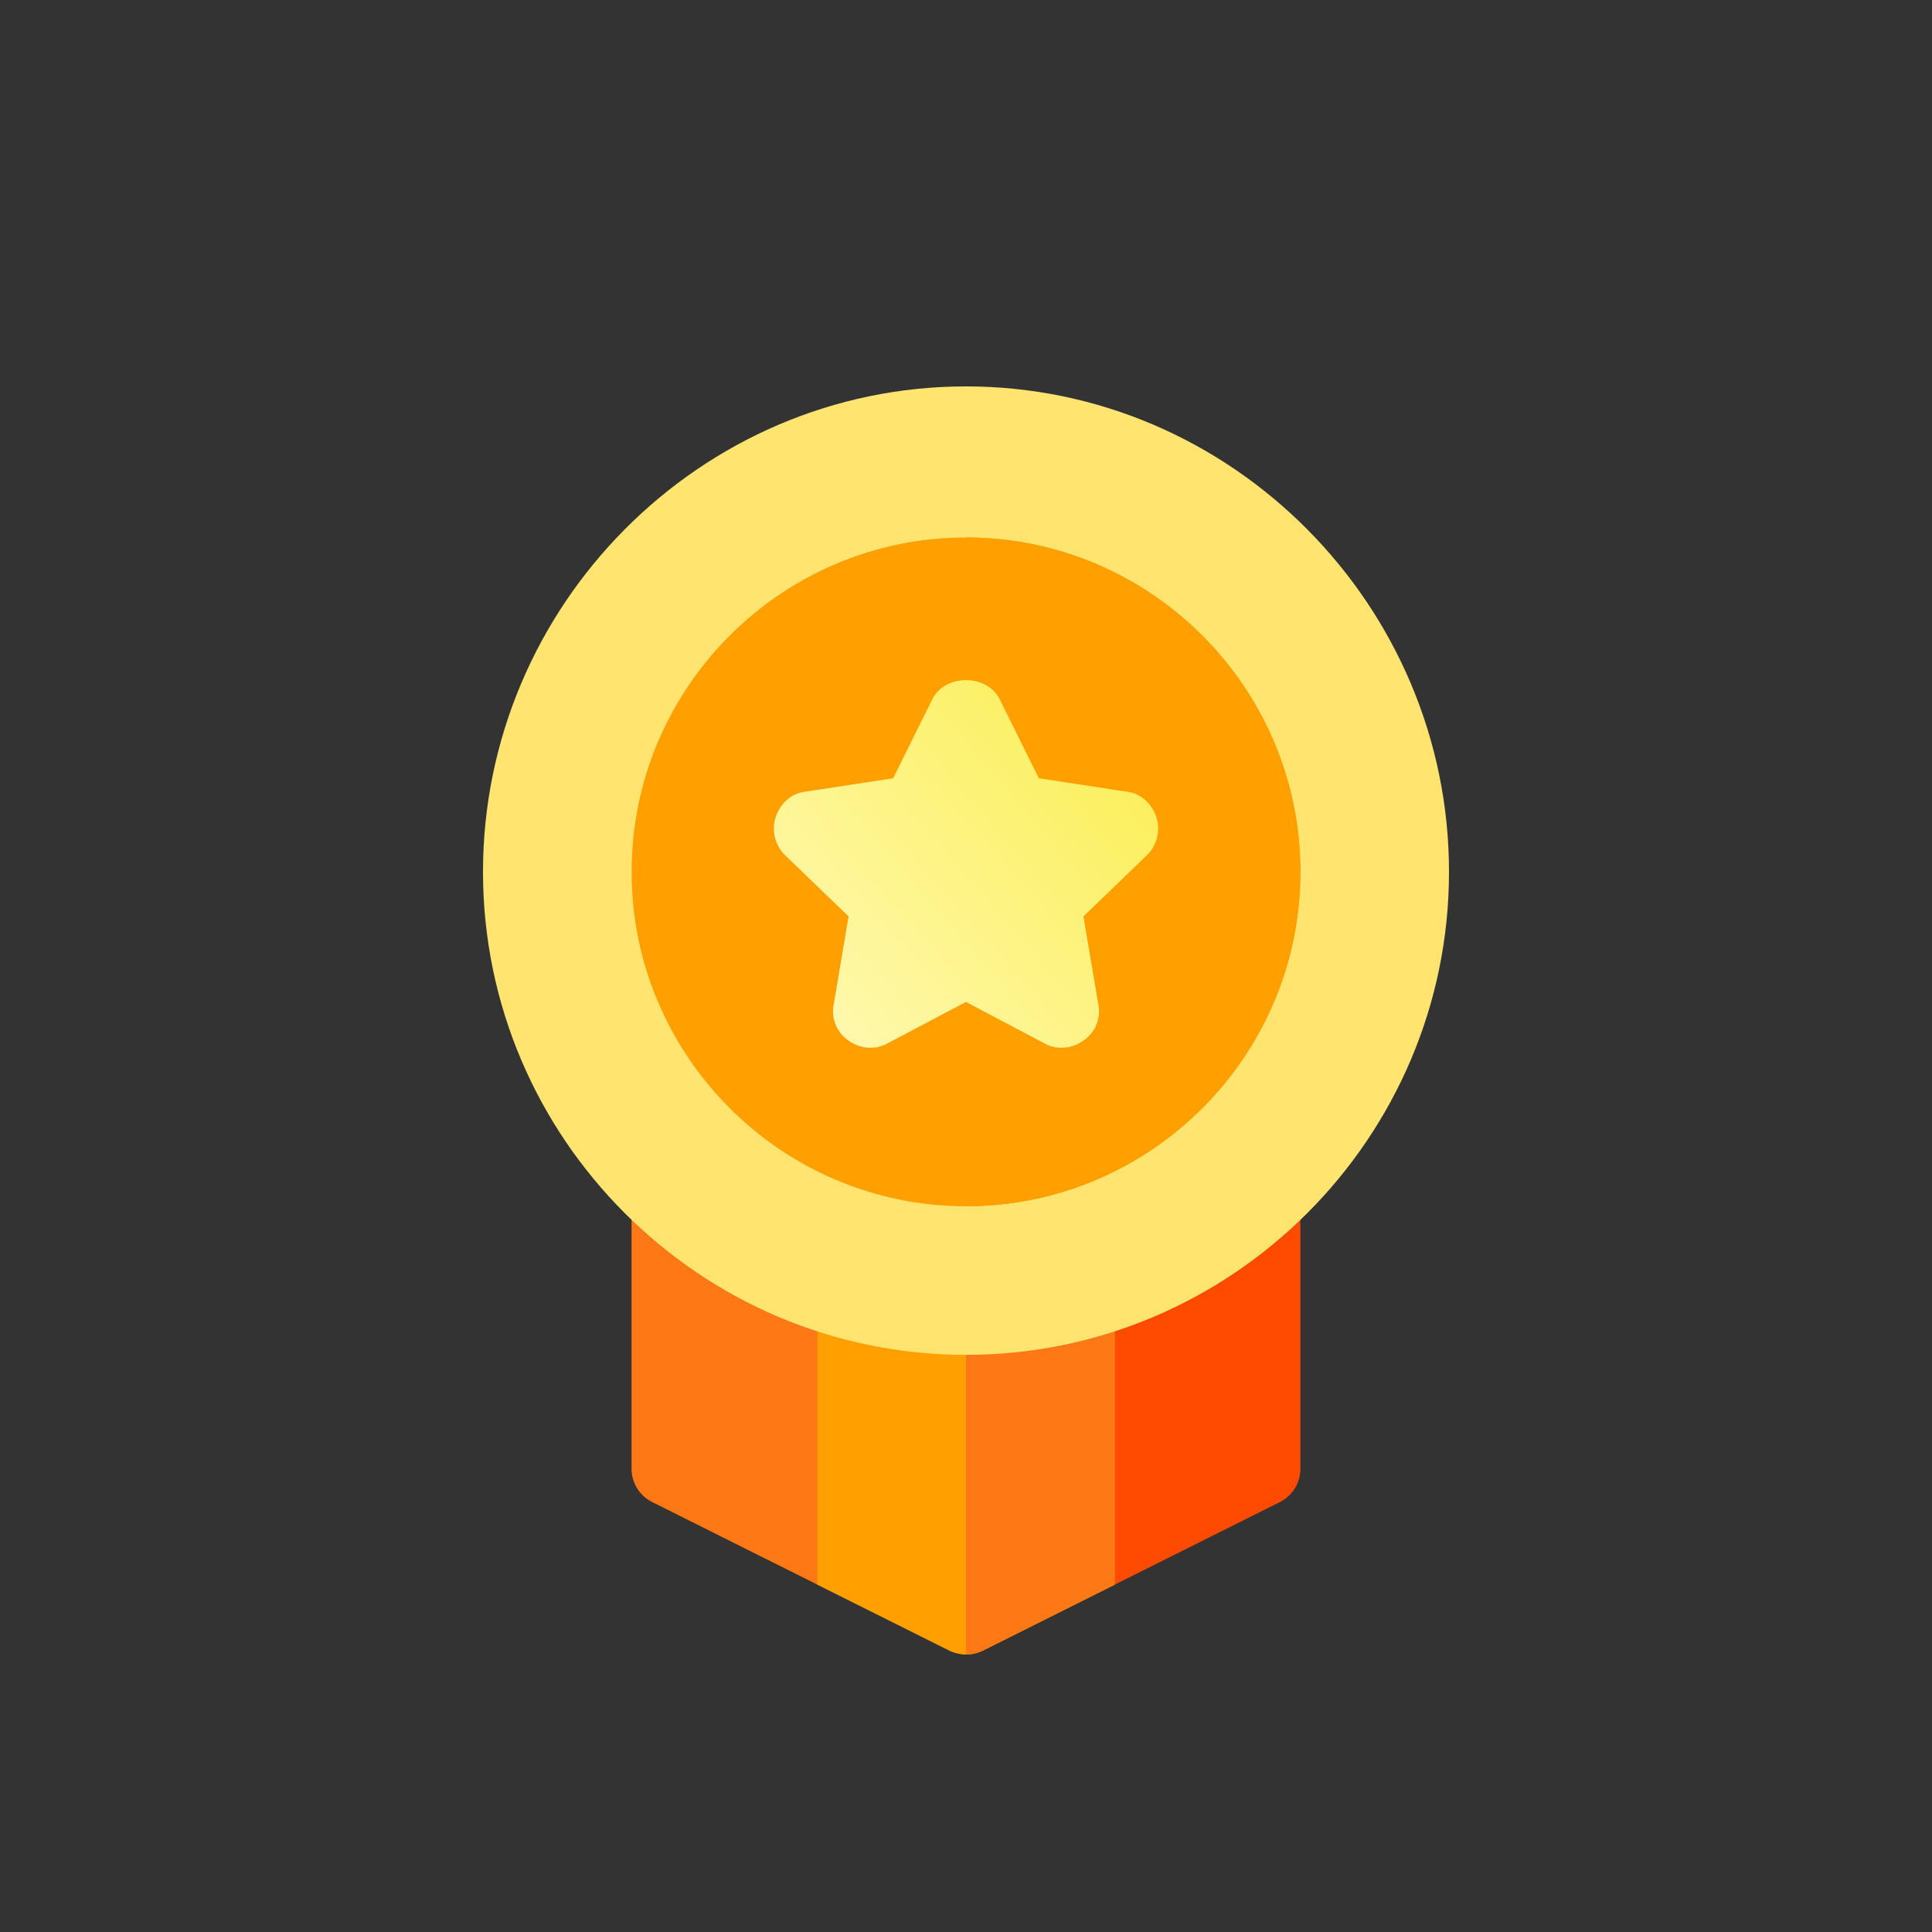 <svg xmlns="http://www.w3.org/2000/svg" width="40" height="40" viewBox="0 0 40 40">
    <rect x="0" y="0" width="40" height="40" fill="#333333" stroke="none"/>
    <defs>
        <linearGradient id="a" x1="-5.578%" x2="91.633%" y1="85.661%" y2="4.232%">
            <stop offset="0%" stop-color="#FFF9B4"/>
            <stop offset="100%" stop-color="#FBEE54"/>
        </linearGradient>
    </defs>
    <g fill="none" fill-rule="evenodd">
        <path fill="#FF4B00" d="M26.154 24.157h-3.077l-1.539 3.894 1.539 4.758 3.421-1.71a.77.77 0 0 0 .425-.689v-5.484a.769.769 0 0 0-.77-.769z"/>
        <path fill="#FF7816" d="M13.846 24.157a.769.769 0 0 0-.77.77v5.483a.77.77 0 0 0 .426.688l3.421 1.71 1.539-4.35-1.539-4.3h-3.077z"/>
        <path fill="#FF9F00" d="M23.077 24.159v8.651l-2.739 1.37a.839.839 0 0 1-.338.076.839.839 0 0 1-.338-.077l-2.739-1.369V24.16h6.154z"/>
        <path fill="#FF7816" d="M20 24.159h3.077v8.651l-2.739 1.37a.839.839 0 0 1-.338.076V24.16z"/>
        <path fill="#FFE470" d="M20 8c-5.508 0-10 4.543-10 10.051s4.492 10 10 10 10-4.492 10-10S25.508 8 20 8z"/>
        <path fill="#FF9F00" d="M20 11.128c-3.815 0-6.923 3.108-6.923 6.923 0 3.816 3.108 6.923 6.923 6.923s6.923-3.107 6.923-6.923c0-3.815-3.108-6.923-6.923-6.923z"/>
        <path fill="#FF9F00" d="M26.923 18.051c0 3.816-3.108 6.923-6.923 6.923V11.128c3.815 0 6.923 3.108 6.923 6.923z"/>
        <path fill="url(#a)" d="M13.939 8.913c-.093-.277-.324-.493-.616-.523l-1.815-.277-.816-1.646c-.138-.262-.415-.385-.692-.385-.277 0-.554.123-.692.385l-.816 1.646-1.815.277c-.292.03-.523.246-.616.523a.773.773 0 0 0 .185.785l1.323 1.276-.307 1.816a.73.73 0 0 0 .307.754c.231.169.539.2.8.061L10 12.744l1.63.861c.247.139.57.108.8-.061a.73.73 0 0 0 .309-.754l-.308-1.816 1.323-1.276c.2-.2.277-.508.185-.785z" transform="translate(10 8)"/>
    </g>
</svg>
